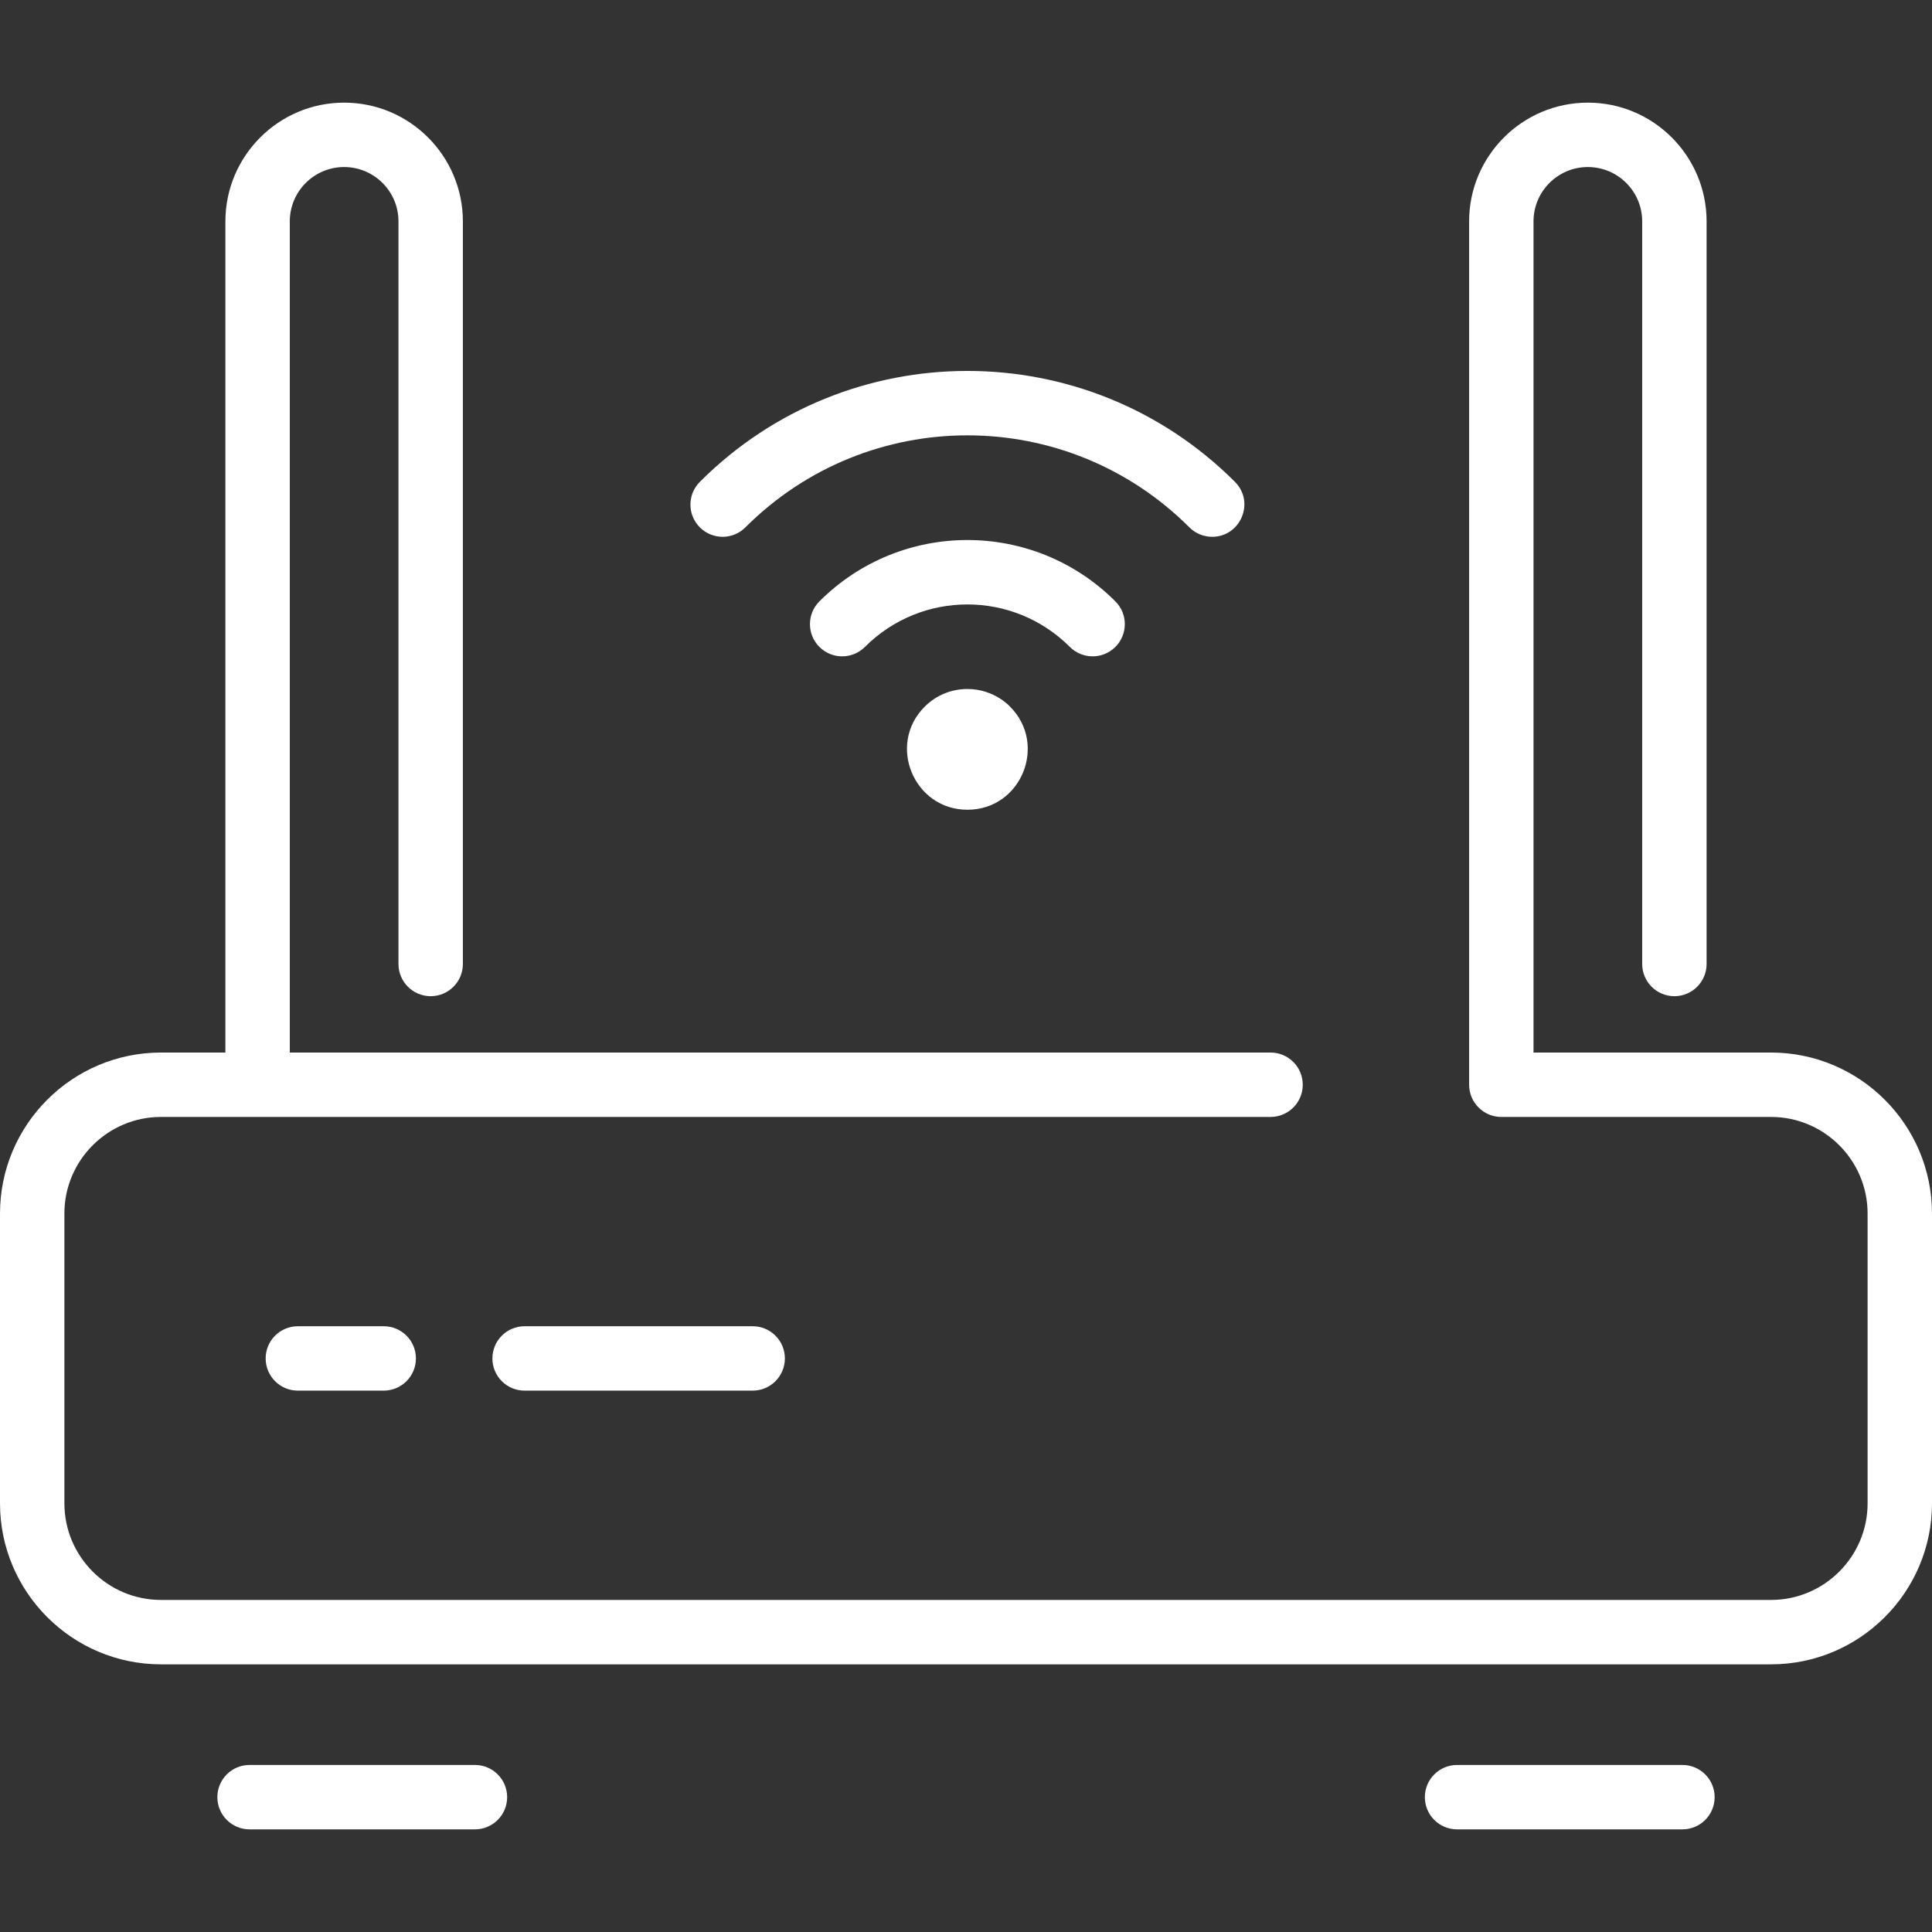 <?xml version="1.0"?>
<svg xmlns="http://www.w3.org/2000/svg" xmlns:xlink="http://www.w3.org/1999/xlink" xmlns:svgjs="http://svgjs.com/svgjs" version="1.1" width="512" height="512" x="0" y="0" viewBox="0 0 480 480" style="enable-background:new 0 0 512 512" xml:space="preserve" class=""><rect x="0" y="0" width="480" height="480" fill="#333333" stroke="none"/><g><path xmlns="http://www.w3.org/2000/svg" d="m480 301.5v72c0 22.056-17.944 40-40 40h-400c-22.056 0-40-17.944-40-40v-72c0-22.056 17.944-40 40-40h16v-206.5c0-16.266 13.234-29.5 29.5-29.5s29.5 13.234 29.5 29.5v184.5c0 4.418-3.582 8-8 8s-8-3.582-8-8v-184.5c0-7.444-6.056-13.5-13.5-13.5s-13.5 6.056-13.5 13.5v206.5h243.667c4.418 0 8 3.582 8 8s-3.582 8-8 8h-275.667c-13.233 0-24 10.766-24 24v72c0 13.234 10.767 24 24 24h400c13.233 0 24-10.766 24-24v-72c0-13.234-10.767-24-24-24h-67c-4.418 0-8-3.582-8-8v-214.5c0-16.266 13.234-29.5 29.5-29.5s29.5 13.234 29.5 29.5v184.5c0 4.418-3.582 8-8 8s-8-3.582-8-8v-184.5c0-7.444-6.056-13.5-13.5-13.5s-13.5 6.056-13.5 13.5v206.5h59c22.056 0 40 17.944 40 40zm-406 28c-4.418 0-8 3.582-8 8s3.582 8 8 8h21.333c4.418 0 8-3.582 8-8s-3.582-8-8-8zm56.333 0c-4.418 0-8 3.582-8 8s3.582 8 8 8h56.667c4.418 0 8-3.582 8-8s-3.582-8-8-8zm-12.333 109h-56c-4.418 0-8 3.582-8 8s3.582 8 8 8h56c4.418 0 8-3.582 8-8s-3.582-8-8-8zm300 0h-56c-4.418 0-8 3.582-8 8s3.582 8 8 8h56c4.418 0 8-3.582 8-8s-3.582-8-8-8zm-167.049-262.926c9.357 9.357 2.811 25.606-10.607 25.606-13.262 0-20.062-16.151-10.607-25.606 2.834-2.833 6.601-4.394 10.607-4.394 6.738.001 10.607 4.394 10.607 4.394zm26.163-14.849c3.125-3.124 3.125-8.19 0-11.314-20.323-20.323-53.215-20.324-73.539 0-3.125 3.124-3.125 8.189 0 11.314 3.124 3.124 8.189 3.124 11.313 0 14.07-14.07 36.84-14.071 50.912 0 3.124 3.124 8.19 3.124 11.314 0zm-91.924-29.699c30.484-30.484 79.822-30.486 110.309 0 1.562 1.562 3.609 2.343 5.657 2.343 7.063 0 10.711-8.603 5.657-13.657-36.737-36.736-96.197-36.74-132.936 0-3.125 3.124-3.125 8.189 0 11.314 3.123 3.125 8.189 3.125 11.313 0z" fill="#ffffff" data-original="#000000" style=""/></g></svg>
